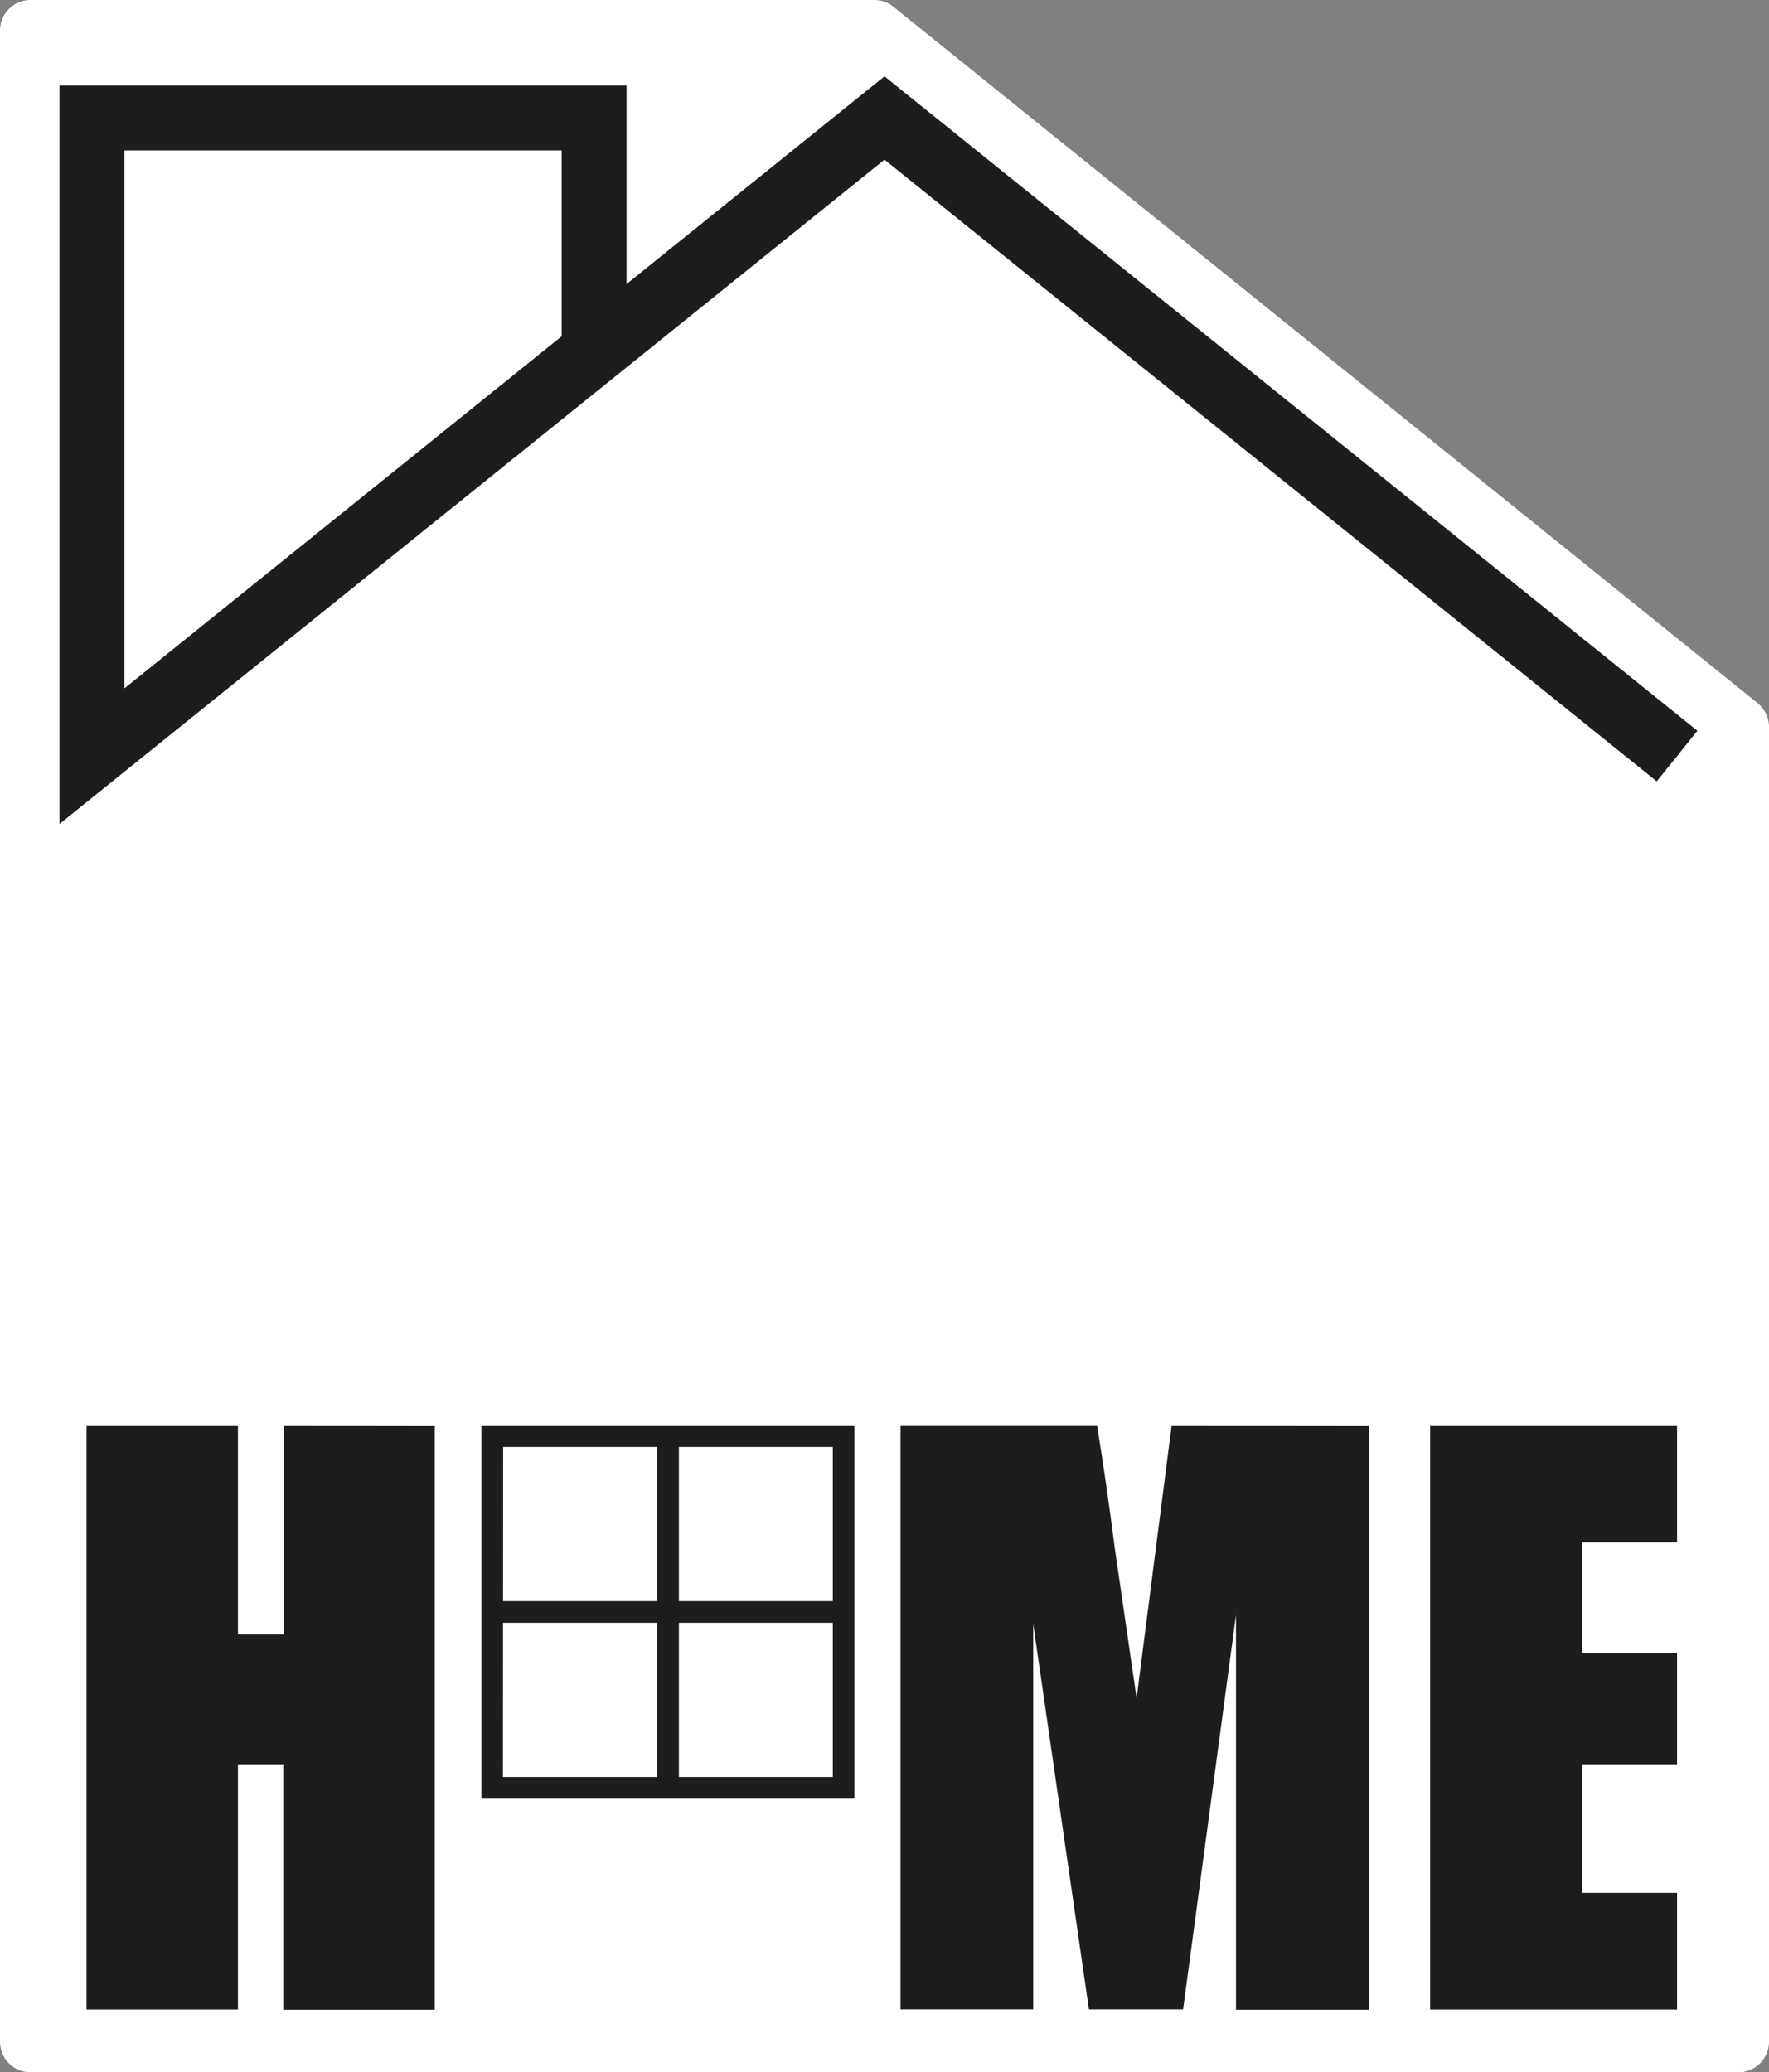 <svg id="Layer_1" data-name="Layer 1" xmlns="http://www.w3.org/2000/svg" viewBox="0 0 163.56 191.59"><rect x="0" y="0" width="163.56" height="191.59" fill="#808080" stroke="none"/><defs><style>.cls-1{fill:#fff;}.cls-2{fill:#1d1d1b;}.cls-3,.cls-4{fill:none;stroke:#1d1d1b;stroke-miterlimit:10;}.cls-4{stroke-width:6px;}</style></defs><title>Artboard 9</title><path class="cls-1" d="M163.56,67.19V188.76a2.83,2.83,0,0,1-2.83,2.83H2.83A2.83,2.83,0,0,1,0,188.76V2.83A2.83,2.83,0,0,1,2.83,0h78a2.82,2.82,0,0,1,1.78.63L162.5,65A2.84,2.84,0,0,1,163.56,67.19Z"/><path class="cls-2" d="M26.24,131.78V151.1H22V131.78H8v54H22V163.11h4.2V185.8h14v-54Z"/><path class="cls-2" d="M108.33,131.78,105.09,157l-2-13.74c-.57-4.42-1.13-8.24-1.66-11.49H83.26v54H95.53l0-35.63,5.15,35.63h8.71l4.89-36.47V185.8H126.6v-54Z"/><path class="cls-2" d="M155.06,142.59V131.78H132.23v54h22.83V175h-8.77V163.11h8.77V152.84h-8.77V142.59Z"/><path class="cls-2" d="M79,166.29H44.52V131.78H79Zm-32.5-2H77V133.78H46.52Z"/><rect class="cls-2" x="45.52" y="148.03" width="32.51" height="2"/><rect class="cls-2" x="60.77" y="132.78" width="2" height="32.51"/><line class="cls-3" x1="155.06" y1="69.9" x2="81.78" y2="10.91"/><polyline class="cls-4" points="54.93 32.53 54.93 10.91 8.5 10.91 8.5 69.91 81.78 10.91 155.06 69.9"/></svg>